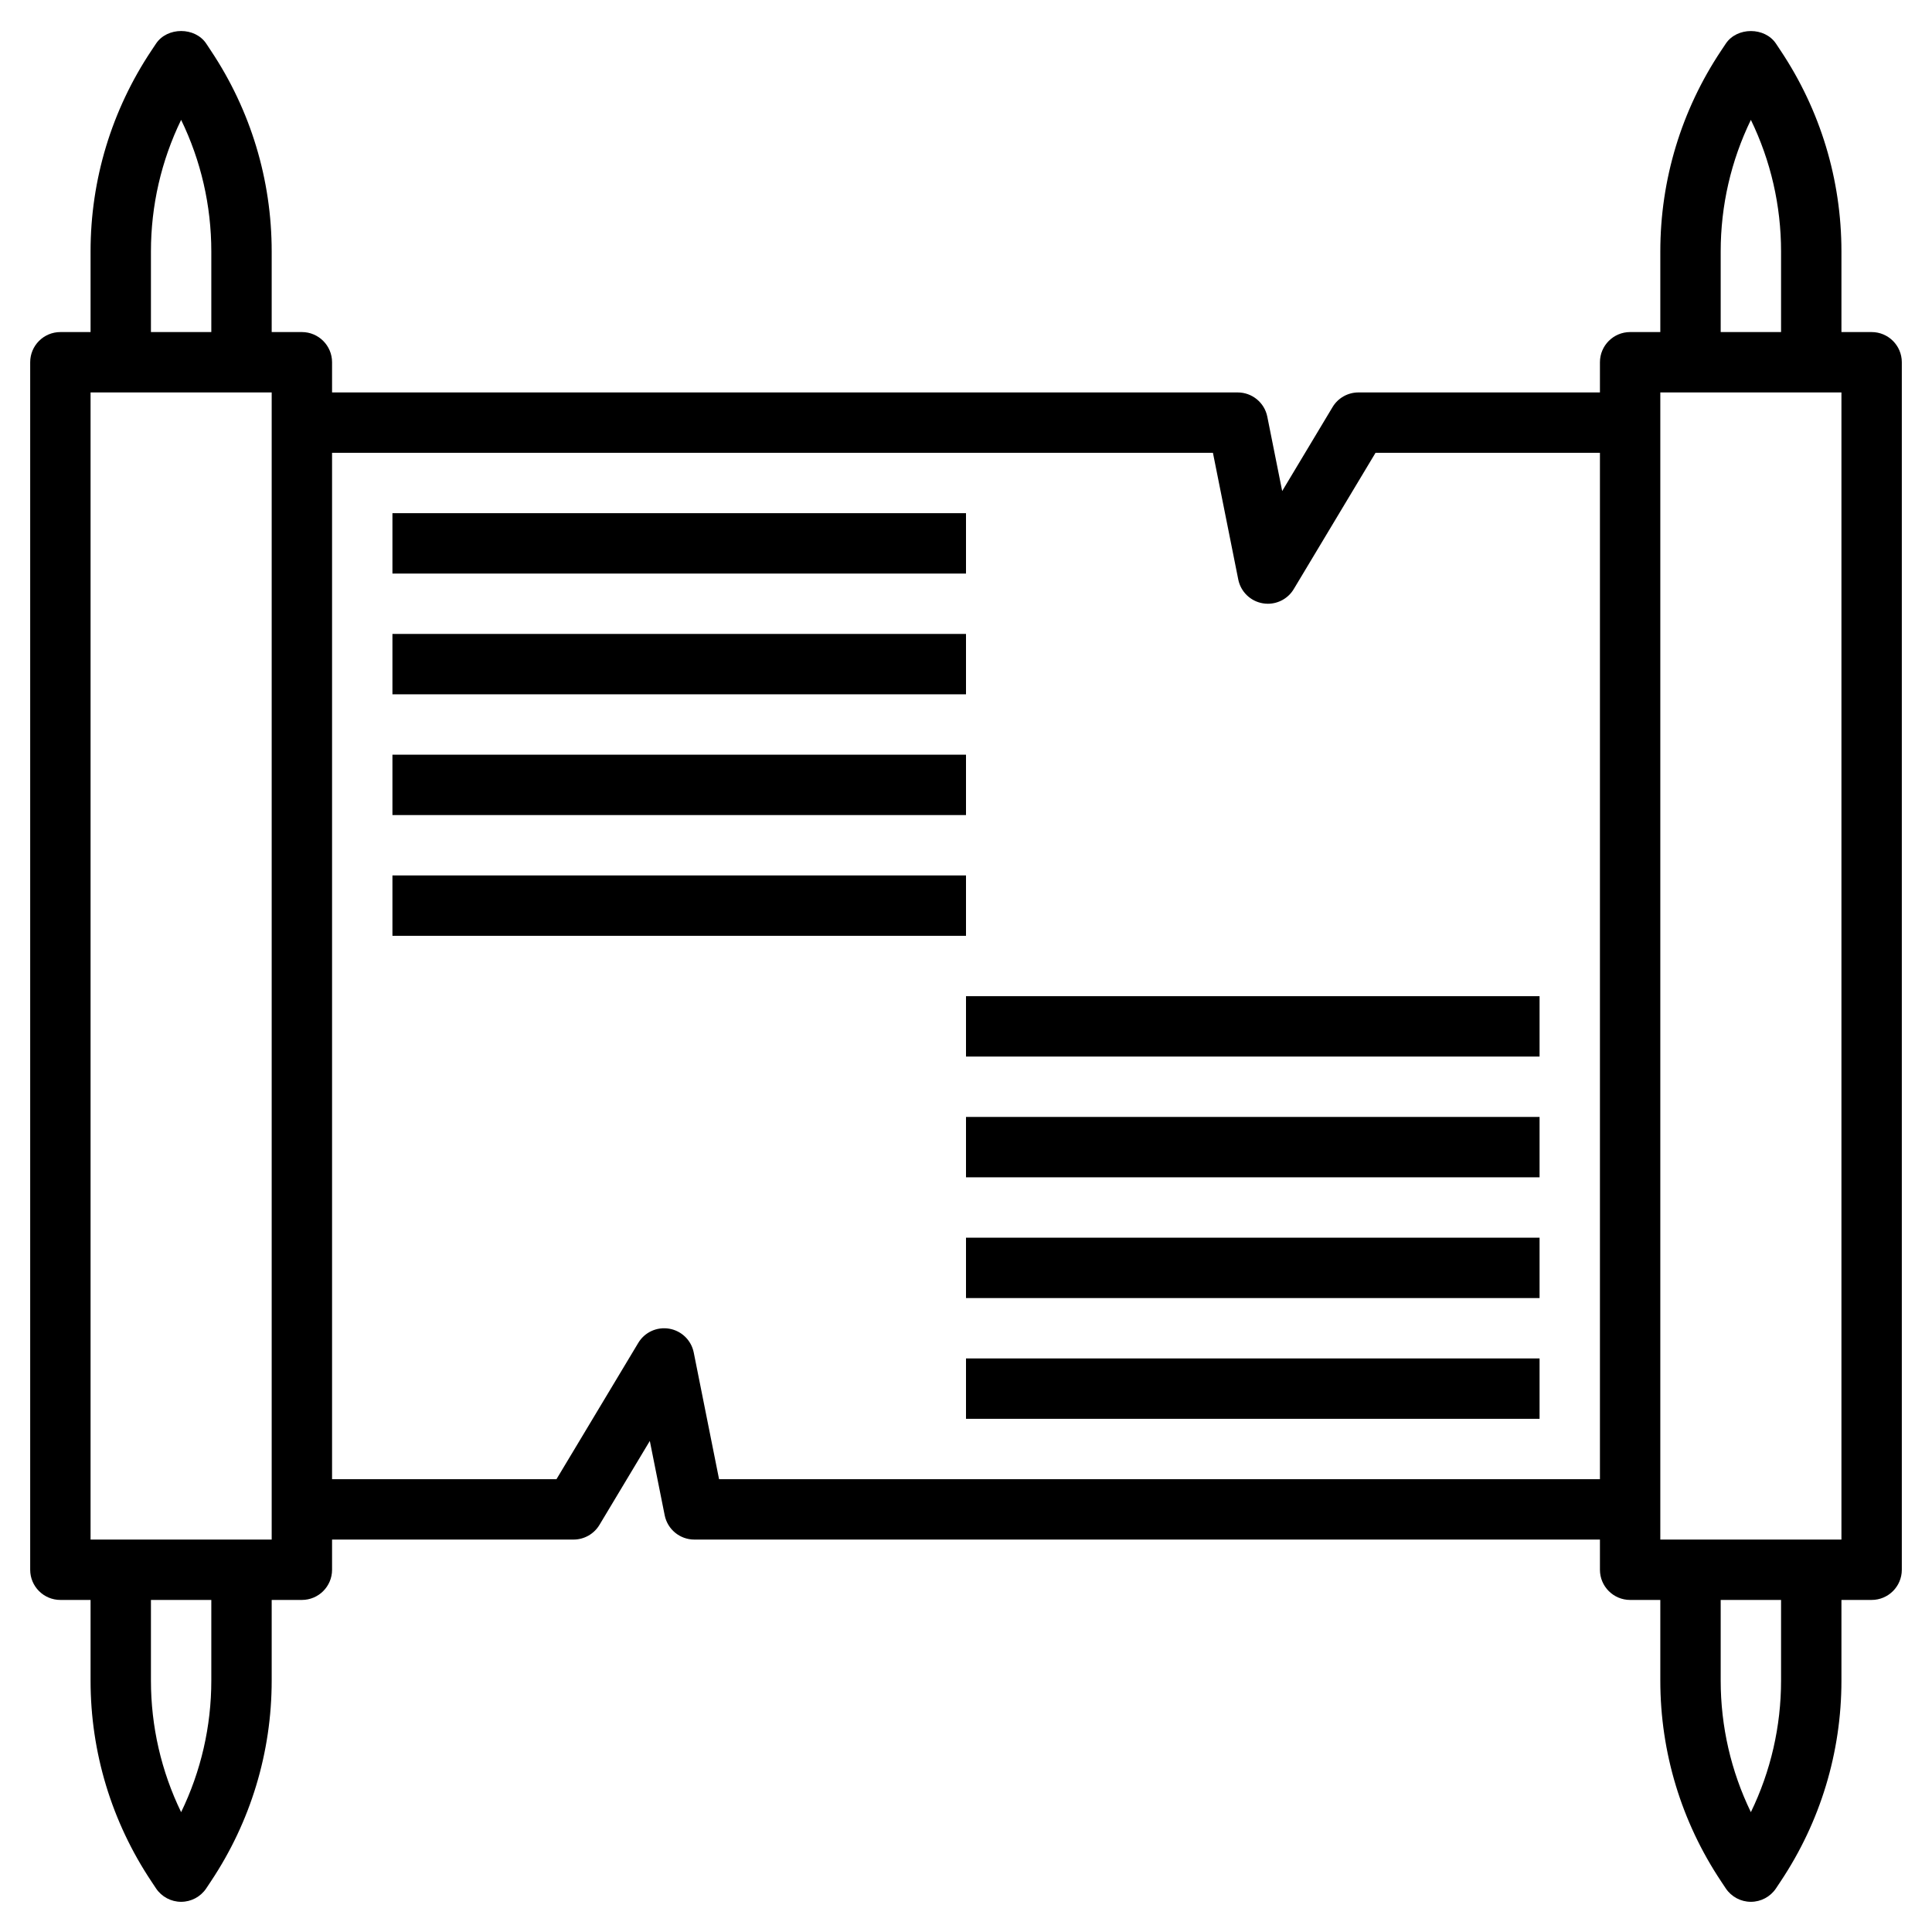 <svg id="Layer_3" enable-background="new 0 0 64 64" height="512" viewBox="0 0 64 64" width="512" xmlns="http://www.w3.org/2000/svg"><path d="m62 11h-1v-2.669c0-2.378-.697-4.68-2.015-6.655l-.152-.229c-.371-.558-1.294-.558-1.665 0l-.152.228c-1.319 1.976-2.016 4.278-2.016 6.656v2.669h-1c-.552 0-1 .448-1 1v1h-8c-.351 0-.677.184-.857.485l-1.669 2.782-.493-2.464c-.094-.467-.504-.803-.981-.803h-30v-1c0-.552-.448-1-1-1h-1v-2.669c0-2.378-.697-4.68-2.015-6.655l-.152-.23c-.371-.558-1.294-.558-1.665 0l-.152.228c-1.319 1.977-2.016 4.279-2.016 6.657v2.669h-1c-.552 0-1 .448-1 1v40c0 .553.448 1 1 1h1v2.67c0 2.377.697 4.679 2.016 6.656l.152.229c.186.278.498.445.832.445s.646-.167.832-.445l.152-.229c1.319-1.977 2.016-4.279 2.016-6.656v-2.67h1c.552 0 1-.447 1-1v-1h8c.351 0 .677-.185.857-.485l1.669-2.782.493 2.464c.094.466.504.803.981.803h30v1c0 .553.448 1 1 1h1v2.67c0 2.377.697 4.679 2.016 6.656l.152.229c.186.278.498.445.832.445s.646-.167.832-.445l.152-.229c1.319-1.977 2.016-4.279 2.016-6.656v-2.67h1c.552 0 1-.447 1-1v-40c0-.552-.448-1-1-1zm-57-2.669c0-1.522.343-3.007 1-4.36.657 1.353 1 2.838 1 4.36v2.669h-2zm2 47.339c0 1.521-.343 3.006-1 4.36-.657-1.354-1-2.839-1-4.36v-2.67h2zm2-4.67h-6v-38h6zm14.82-2-.839-4.196c-.081-.405-.403-.719-.81-.789-.41-.07-.816.116-1.028.471l-2.709 4.514h-7.434v-34h29.18l.839 4.196c.081.405.403.719.81.789.058.01.114.015.171.015.347 0 .675-.181.857-.485l2.709-4.515h7.434v34zm33.18-40.669c0-1.522.343-3.007 1-4.36.657 1.353 1 2.838 1 4.36v2.669h-2zm2 47.339c0 1.521-.343 3.006-1 4.36-.657-1.354-1-2.839-1-4.36v-2.67h2zm2-4.67h-6v-38h6z"/><path d="m13 17h19v2h-19z"/><path d="m13 21h19v2h-19z"/><path d="m13 25h19v2h-19z"/><path d="m13 29h19v2h-19z"/><path d="m32 33h19v2h-19z"/><path d="m32 37h19v2h-19z"/><path d="m32 41h19v2h-19z"/><path d="m32 45h19v2h-19z"/></svg>